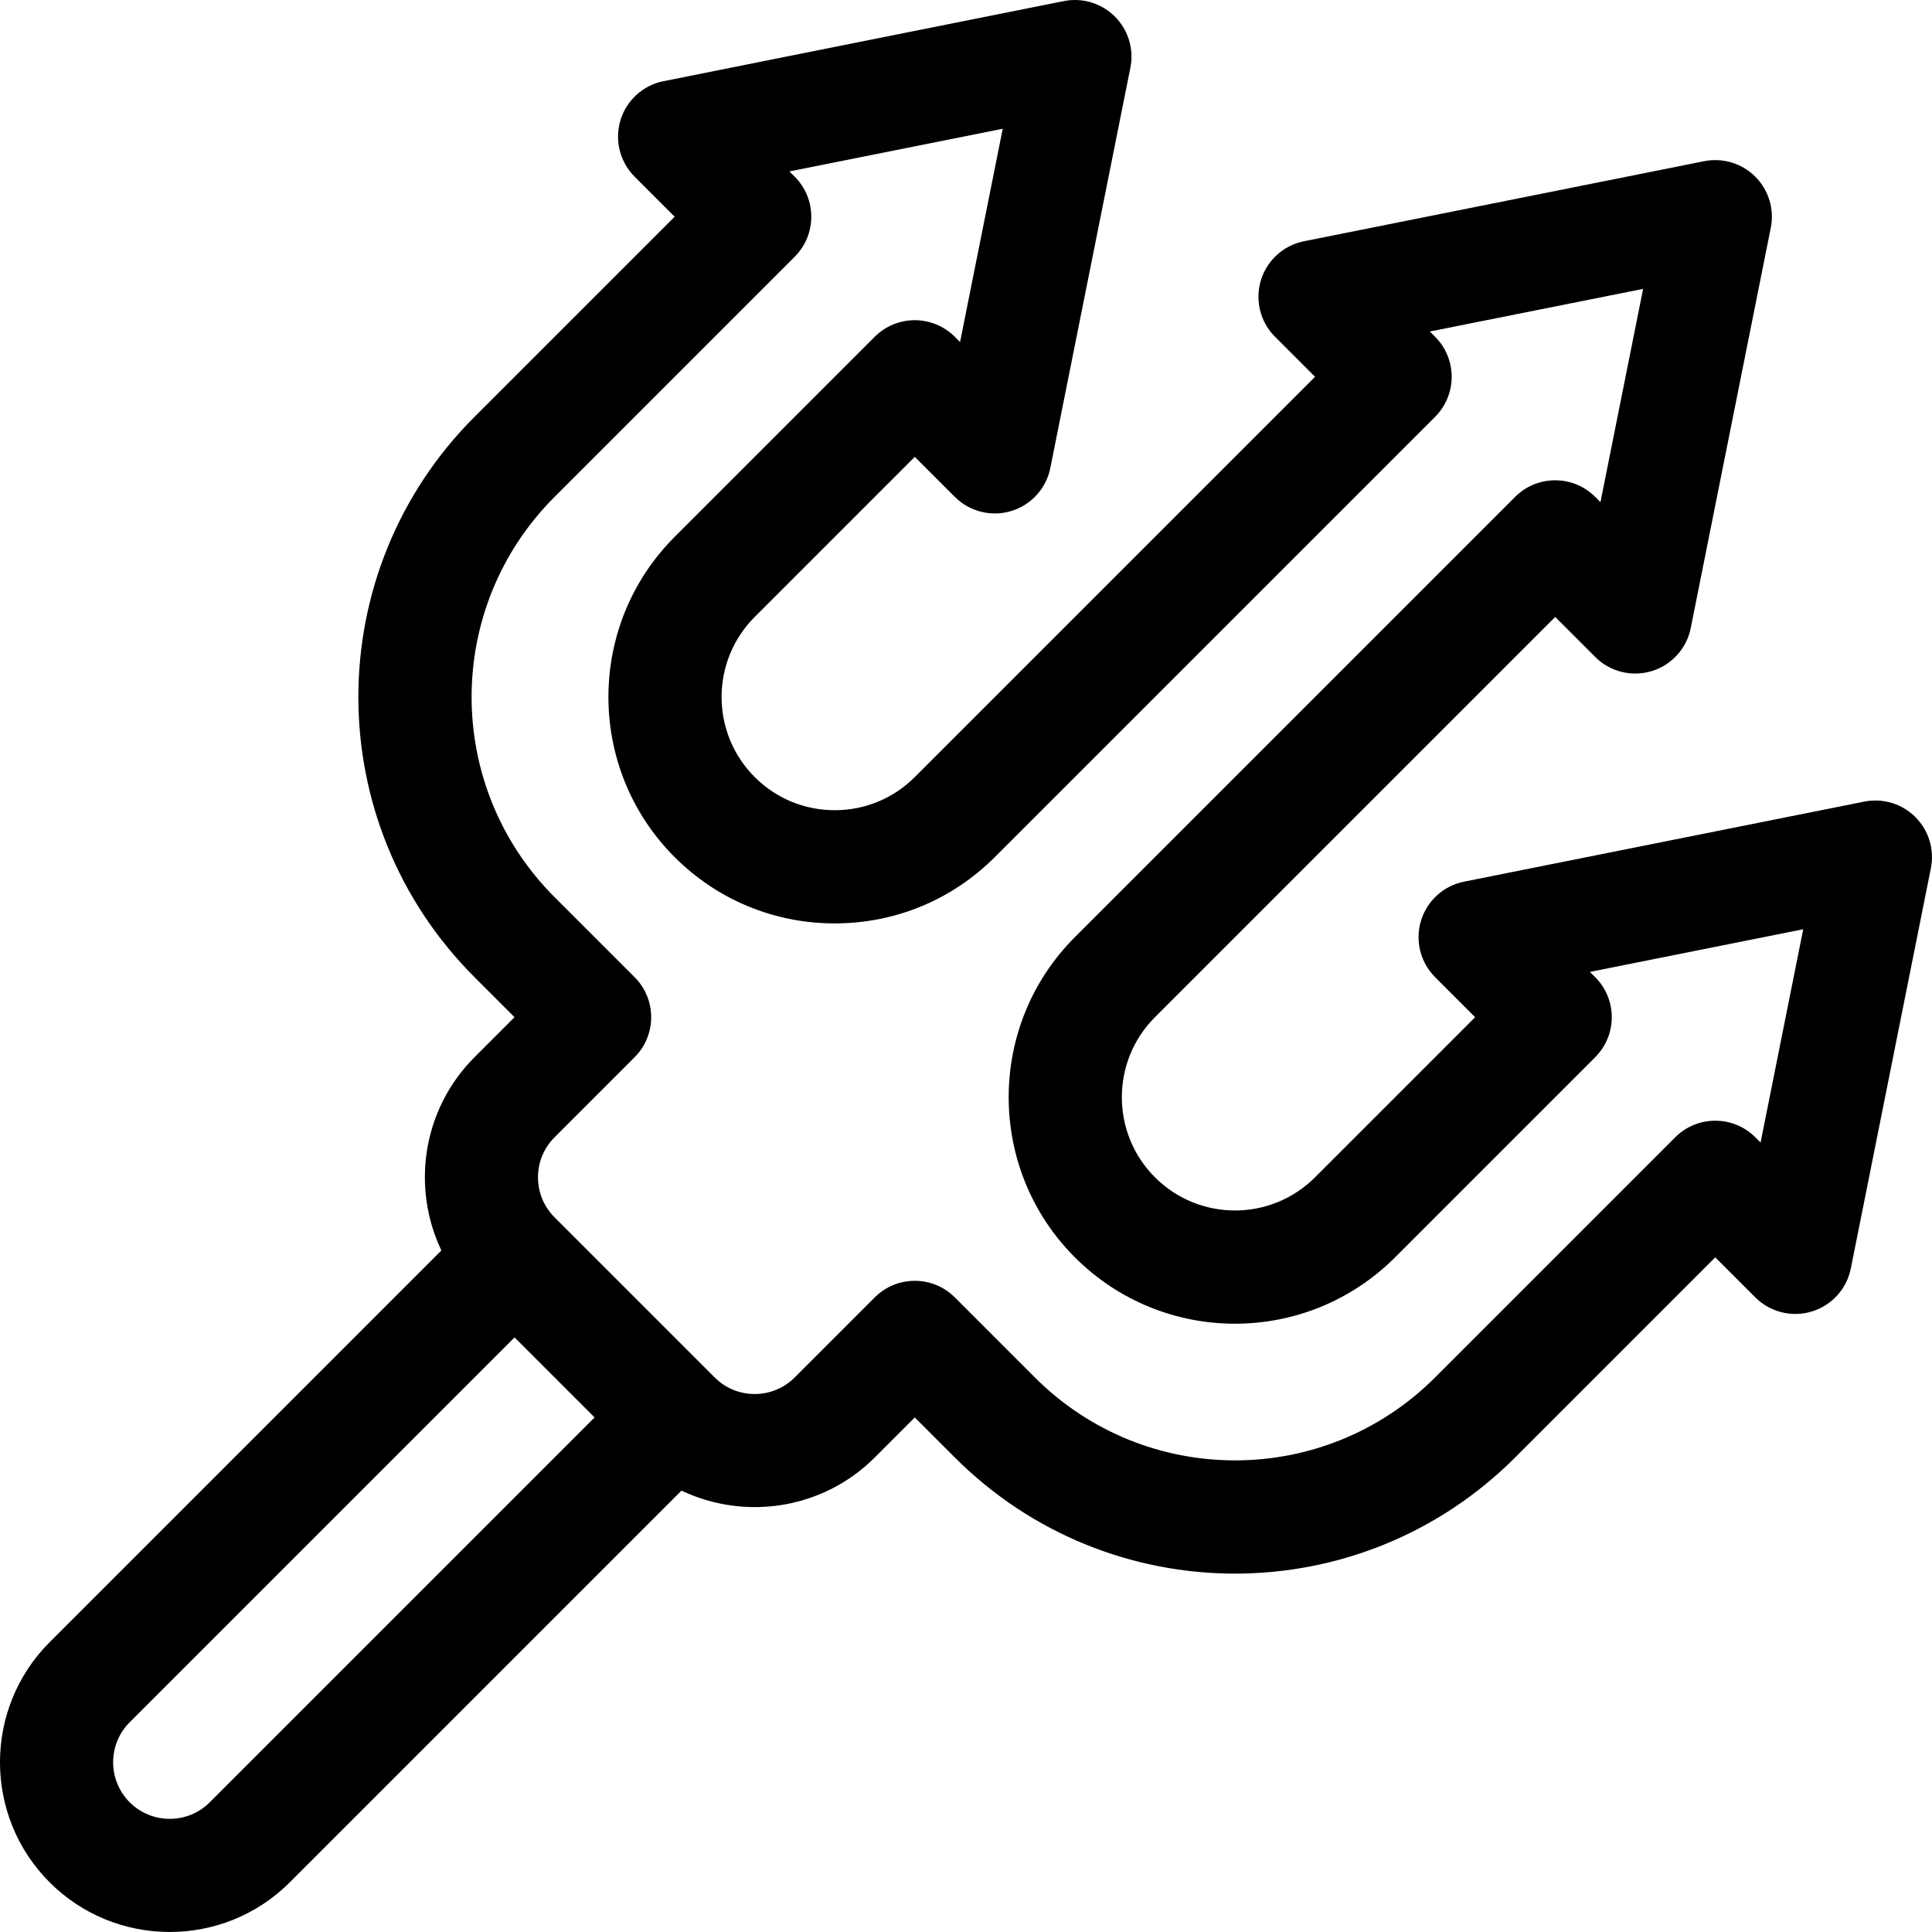 <svg height="512pt" viewBox="0 0 512 512.001" width="512pt" xmlns="http://www.w3.org/2000/svg"><path d="m507.605 216.535c-3.543-3.547-8.629-5.086-13.547-4.102l-106.07 21.215c-5.426 1.082-9.812 5.066-11.414 10.359-1.605 5.297-.164 11.043 3.75 14.957l10.605 10.605-42.43 42.43c-11.723 11.723-30.703 11.723-42.426 0-11.699-11.699-11.699-30.73 0-42.43l106.07-106.07 10.605 10.605c3.91 3.914 9.664 5.352 14.953 3.75 5.297-1.602 9.277-5.988 10.363-11.414l21.211-106.07c.984-4.918-.555-10.004-4.102-13.547-3.547-3.547-8.633-5.086-13.547-4.105l-106.07 21.215c-5.422 1.086-9.812 5.07-11.414 10.363-1.602 5.293-.16 11.043 3.75 14.953l10.605 10.609-106.07 106.07c-5.664 5.664-13.199 8.785-21.211 8.785-8.016 0-15.551-3.121-21.215-8.785-11.699-11.699-11.699-30.73 0-42.43l42.426-42.43 10.609 10.609c3.91 3.91 9.656 5.352 14.953 3.75 5.293-1.605 9.277-5.992 10.359-11.418l21.215-106.07c.984-4.918-.555-10-4.102-13.547s-8.633-5.086-13.547-4.102l-106.07 21.215c-5.426 1.082-9.812 5.066-11.418 10.359-1.602 5.297-.16 11.043 3.754 14.957l10.605 10.605-53.035 53.035c-41.039 41.039-41.043 107.457 0 148.5l10.605 10.605-10.605 10.605c-13.828 13.828-16.75 34.488-8.781 51.211l-103.812 103.812c-17.547 17.547-17.547 46.098 0 63.645 17.547 17.543 46.094 17.543 63.641 0l103.812-103.812c16.727 7.965 37.383 5.043 51.211-8.781l10.605-10.609 10.609 10.609c41.035 41.035 107.457 41.039 148.496 0l53.035-53.035 10.609 10.605c3.91 3.914 9.66 5.352 14.953 3.75 5.293-1.602 9.277-5.988 10.359-11.414l21.215-106.07c.984-4.922-.555-10.004-4.102-13.551zm-452.016 261.094c-5.852 5.848-15.367 5.848-21.215 0-5.852-5.852-5.852-15.367 0-21.219l101.984-101.984 21.215 21.215zm410.984-174.844-1.395-1.395c-5.859-5.855-15.355-5.859-21.215 0l-63.645 63.645c-29.309 29.309-76.754 29.312-106.07 0l-21.211-21.215c-5.855-5.855-15.359-5.859-21.215 0l-21.215 21.215c-5.863 5.863-15.352 5.863-21.215 0l-42.426-42.43c-2.836-2.832-4.395-6.602-4.395-10.605 0-4.008 1.559-7.773 4.395-10.609l21.211-21.215c5.859-5.855 5.859-15.355 0-21.211l-21.211-21.215c-29.312-29.312-29.316-76.758 0-106.07l63.641-63.645c5.852-5.852 5.859-15.355 0-21.211l-1.395-1.395 56.523-11.305-11.309 56.52-1.395-1.395c-5.855-5.855-15.355-5.855-21.211 0l-53.035 53.035c-23.398 23.395-23.398 61.461 0 84.859 11.332 11.332 26.398 17.57 42.426 17.57s31.098-6.238 42.43-17.574l116.68-116.676c5.855-5.855 5.855-15.355 0-21.215l-1.398-1.395 56.523-11.305-11.305 56.523-1.395-1.395c-5.855-5.859-15.355-5.859-21.215 0l-116.676 116.676c-23.395 23.395-23.395 61.461 0 84.859 23.449 23.449 61.406 23.449 84.855 0l53.035-53.035c5.855-5.855 5.859-15.359 0-21.215l-1.395-1.395 56.523-11.305zm0 0"/></svg>